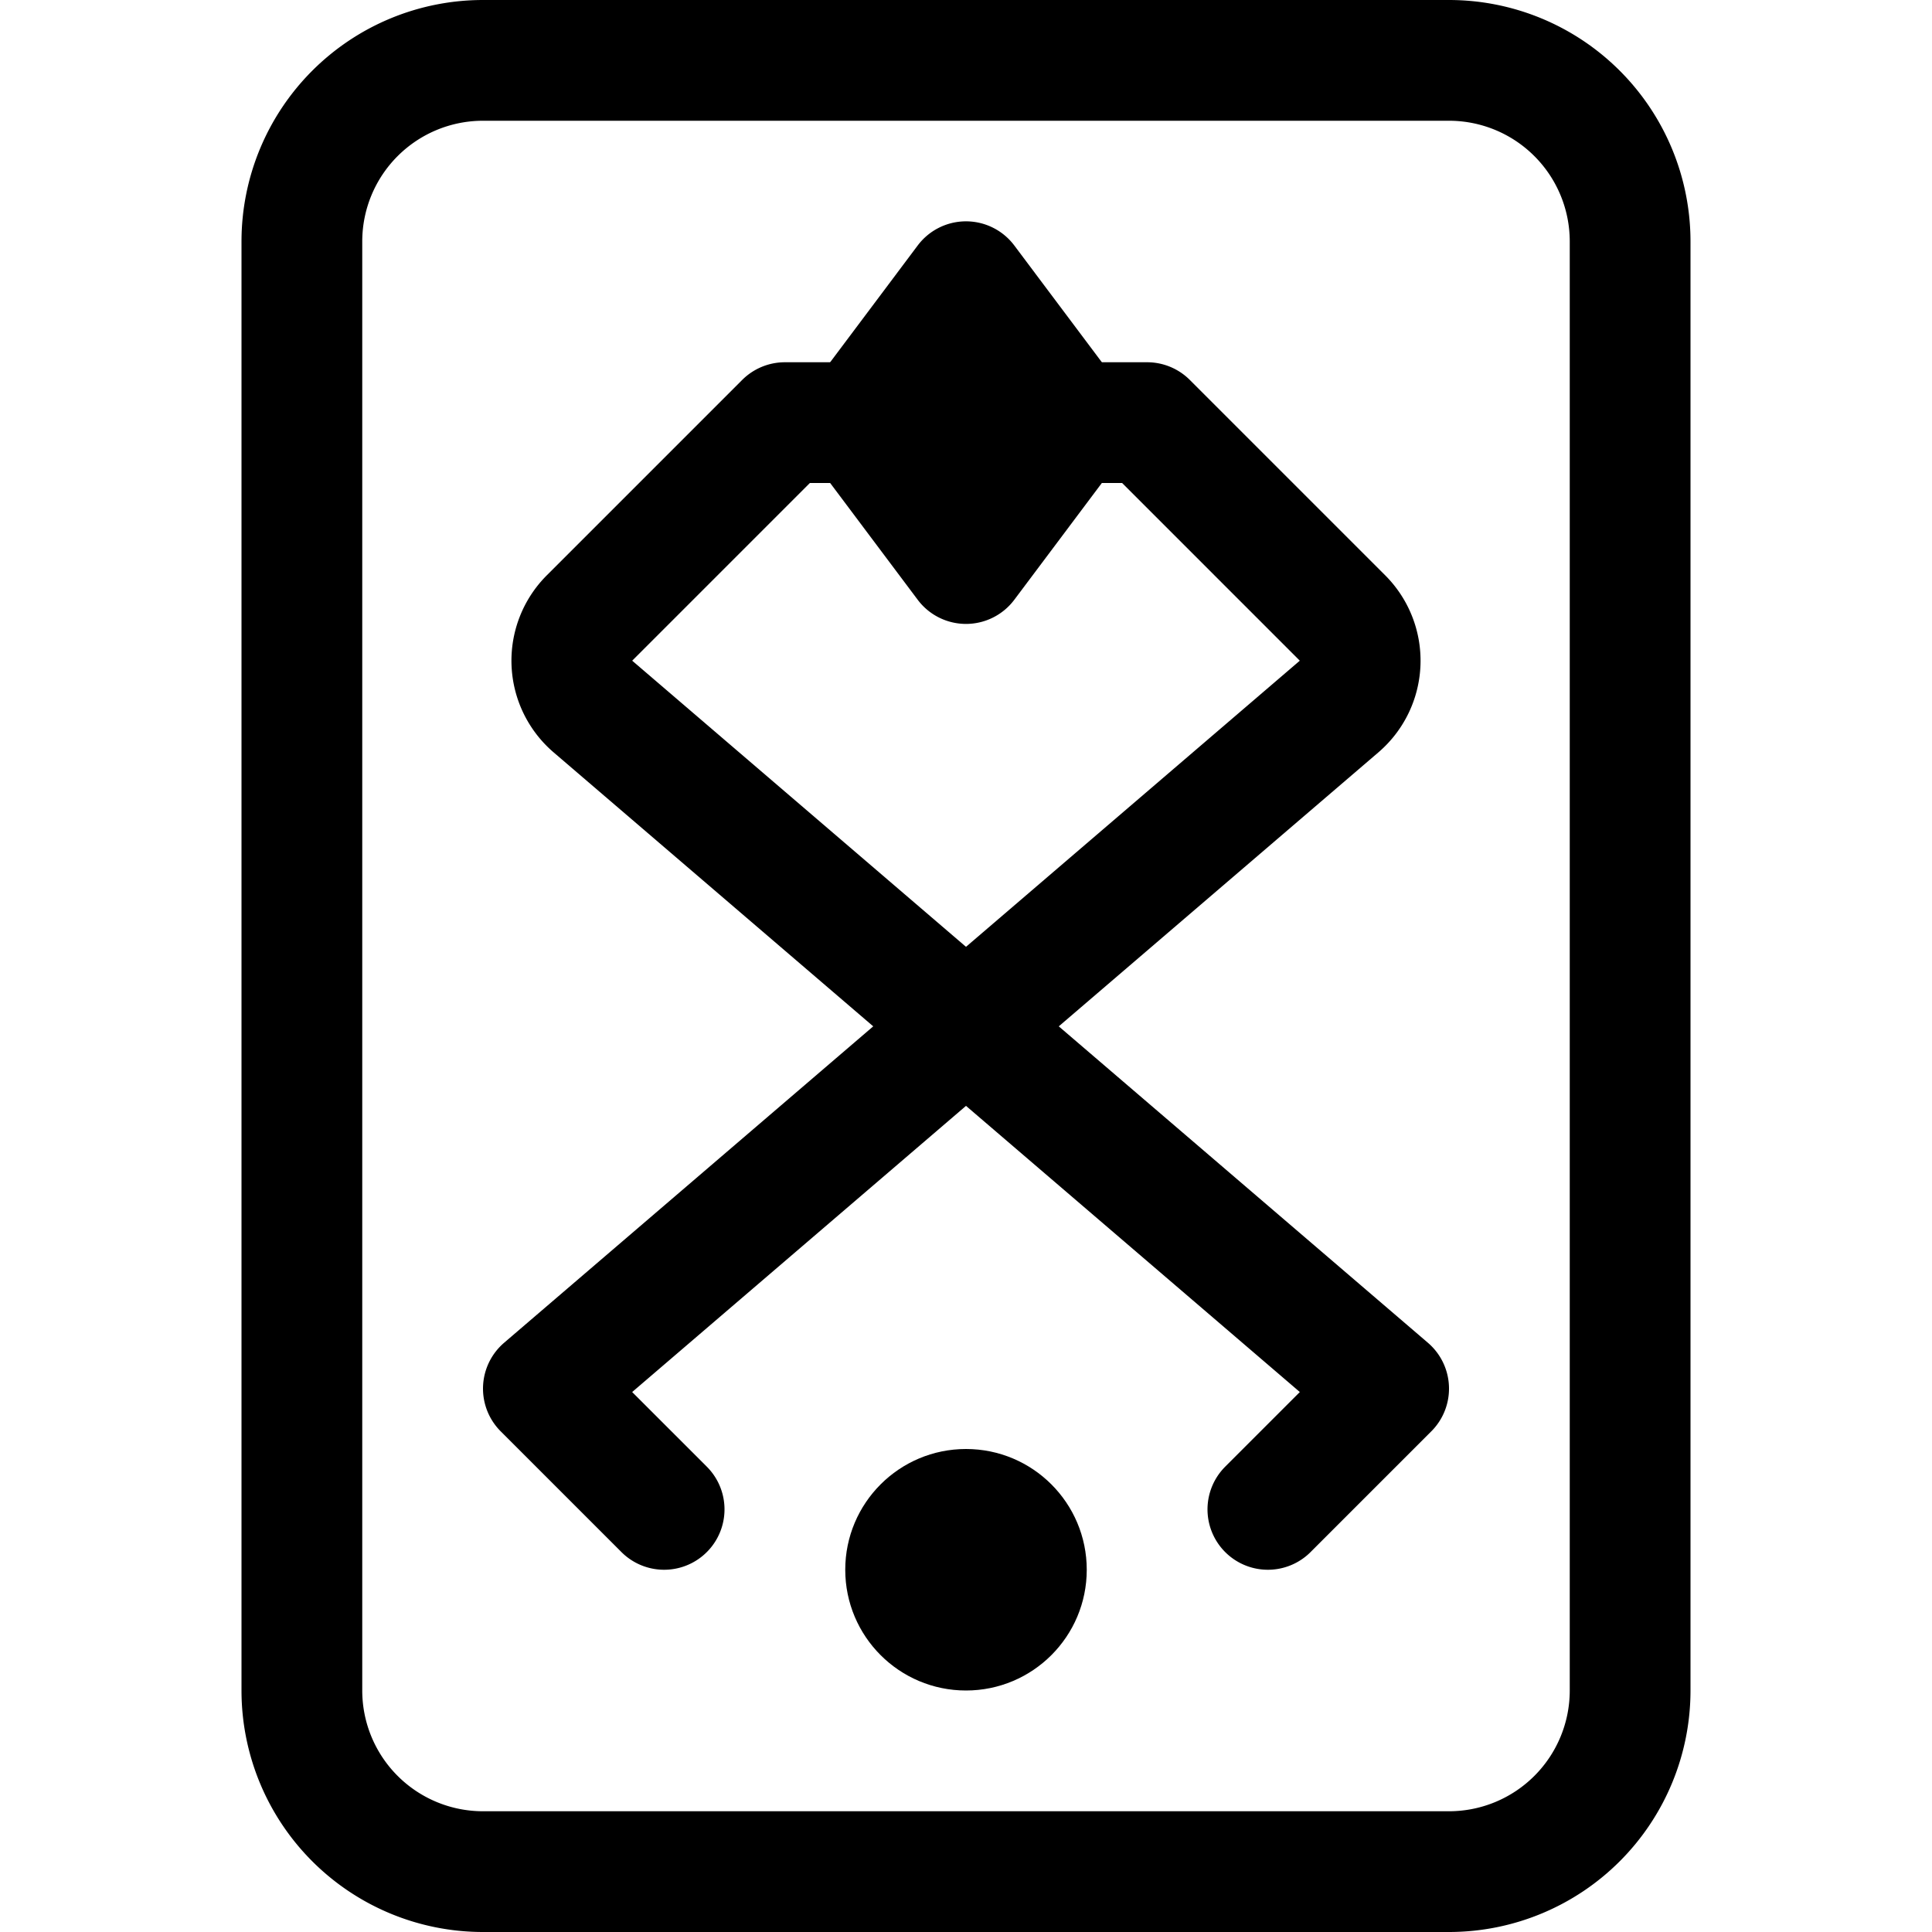 <svg xmlns="http://www.w3.org/2000/svg" fill="none" viewBox="0 0 16 16"><path fill="currentColor" d="M6.725 3.2 7.6 2.033a.5.5 0 0 1 .8 0L9.275 3.2a.5.5 0 0 1 0 .6L8.4 4.967a.5.5 0 0 1-.8 0L6.725 3.8a.5.5 0 0 1 0-.6Z"/><path stroke="currentColor" stroke-linecap="round" stroke-linejoin="round" d="m5.5 12.5-1-1 6.59-5.649a.5.5 0 0 0 .028-.733L9.5 3.5h-3L4.882 5.118a.5.5 0 0 0 .028.733L11.5 11.5l-1 1"/><circle cx="8" cy="13" r="1" fill="currentColor"/><path stroke="currentColor" stroke-linecap="round" stroke-linejoin="round" d="M12 .5H4A1.5 1.5 0 0 0 2.5 2v12A1.5 1.5 0 0 0 4 15.5h8a1.5 1.5 0 0 0 1.5-1.5V2A1.5 1.5 0 0 0 12 .5Z"/></svg>
